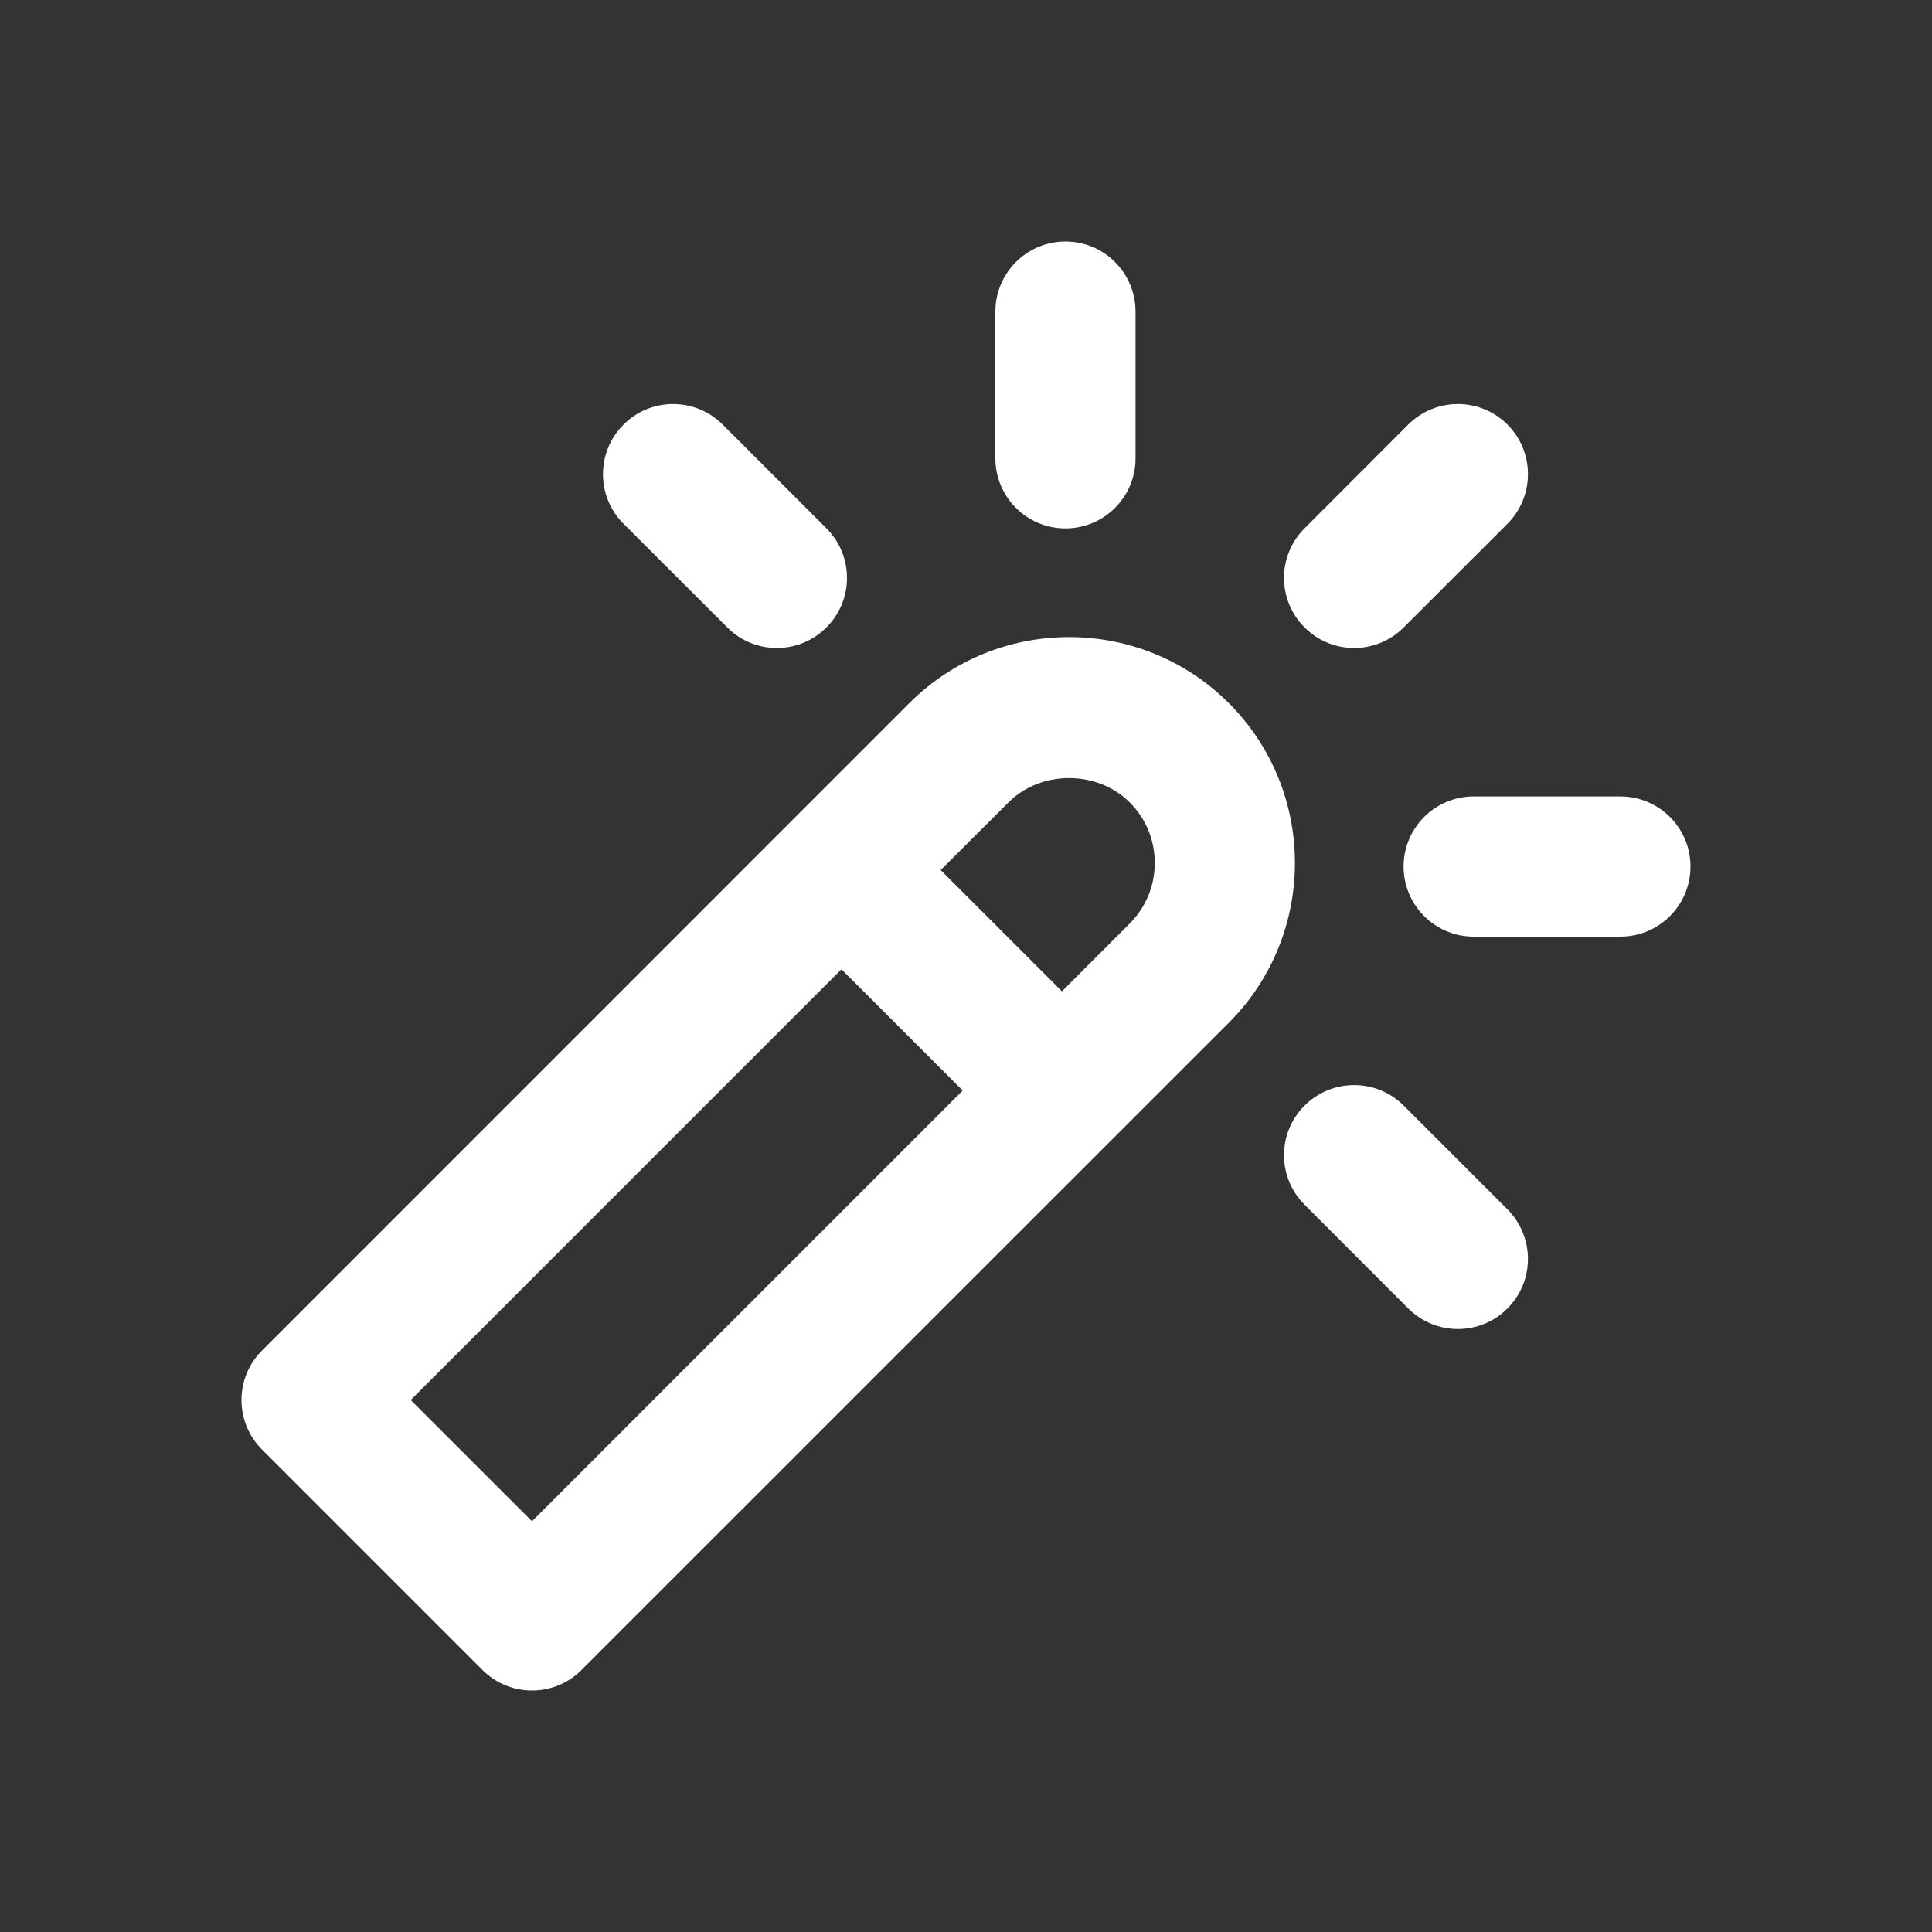 <svg width="20" height="20" viewBox="0 0 20 20" fill="none" xmlns="http://www.w3.org/2000/svg">
<rect x="0" y="0" width="20" height="20" fill="#333333" stroke="none"/>
<path d="M12.721 7.279C11.809 6.367 10.325 6.367 9.413 7.279L2.713 13.98C2.429 14.263 2.429 14.723 2.713 15.006L4.994 17.287C5.136 17.429 5.321 17.5 5.507 17.5C5.693 17.5 5.879 17.429 6.02 17.287L12.721 10.587C13.633 9.675 13.633 8.191 12.721 7.279ZM5.507 15.748L4.252 14.493L8.711 10.034L9.966 11.289L5.507 15.748ZM11.694 9.561L10.993 10.262L9.738 9.007L10.44 8.306C10.775 7.971 11.359 7.971 11.694 8.306C11.862 8.473 11.954 8.696 11.954 8.933C11.954 9.17 11.862 9.393 11.694 9.561ZM14.018 6.708C14.204 6.708 14.389 6.637 14.531 6.495L15.605 5.422C15.888 5.138 15.888 4.679 15.605 4.395C15.321 4.112 14.862 4.112 14.578 4.395L13.505 5.469C13.221 5.752 13.221 6.212 13.505 6.495C13.646 6.637 13.832 6.708 14.018 6.708ZM11.755 4.745V3.226C11.755 2.825 11.43 2.5 11.03 2.5C10.629 2.5 10.304 2.825 10.304 3.226V4.745C10.304 5.145 10.629 5.47 11.03 5.47C11.43 5.47 11.755 5.145 11.755 4.745ZM8.042 6.708C8.228 6.708 8.413 6.637 8.555 6.495C8.839 6.212 8.839 5.752 8.555 5.469L7.481 4.395C7.197 4.112 6.738 4.112 6.455 4.395C6.171 4.679 6.171 5.139 6.455 5.422L7.529 6.495C7.67 6.637 7.856 6.708 8.042 6.708ZM14.531 11.445C14.248 11.162 13.788 11.162 13.505 11.445C13.221 11.728 13.221 12.188 13.505 12.471L14.578 13.545C14.72 13.687 14.906 13.758 15.091 13.758C15.277 13.758 15.463 13.687 15.605 13.545C15.888 13.262 15.888 12.803 15.605 12.519L14.531 11.445ZM16.774 8.245H15.255C14.855 8.245 14.53 8.57 14.53 8.97C14.53 9.371 14.855 9.696 15.255 9.696H16.774C17.175 9.696 17.5 9.371 17.5 8.97C17.5 8.57 17.175 8.245 16.774 8.245Z" fill="white"/>
</svg>
